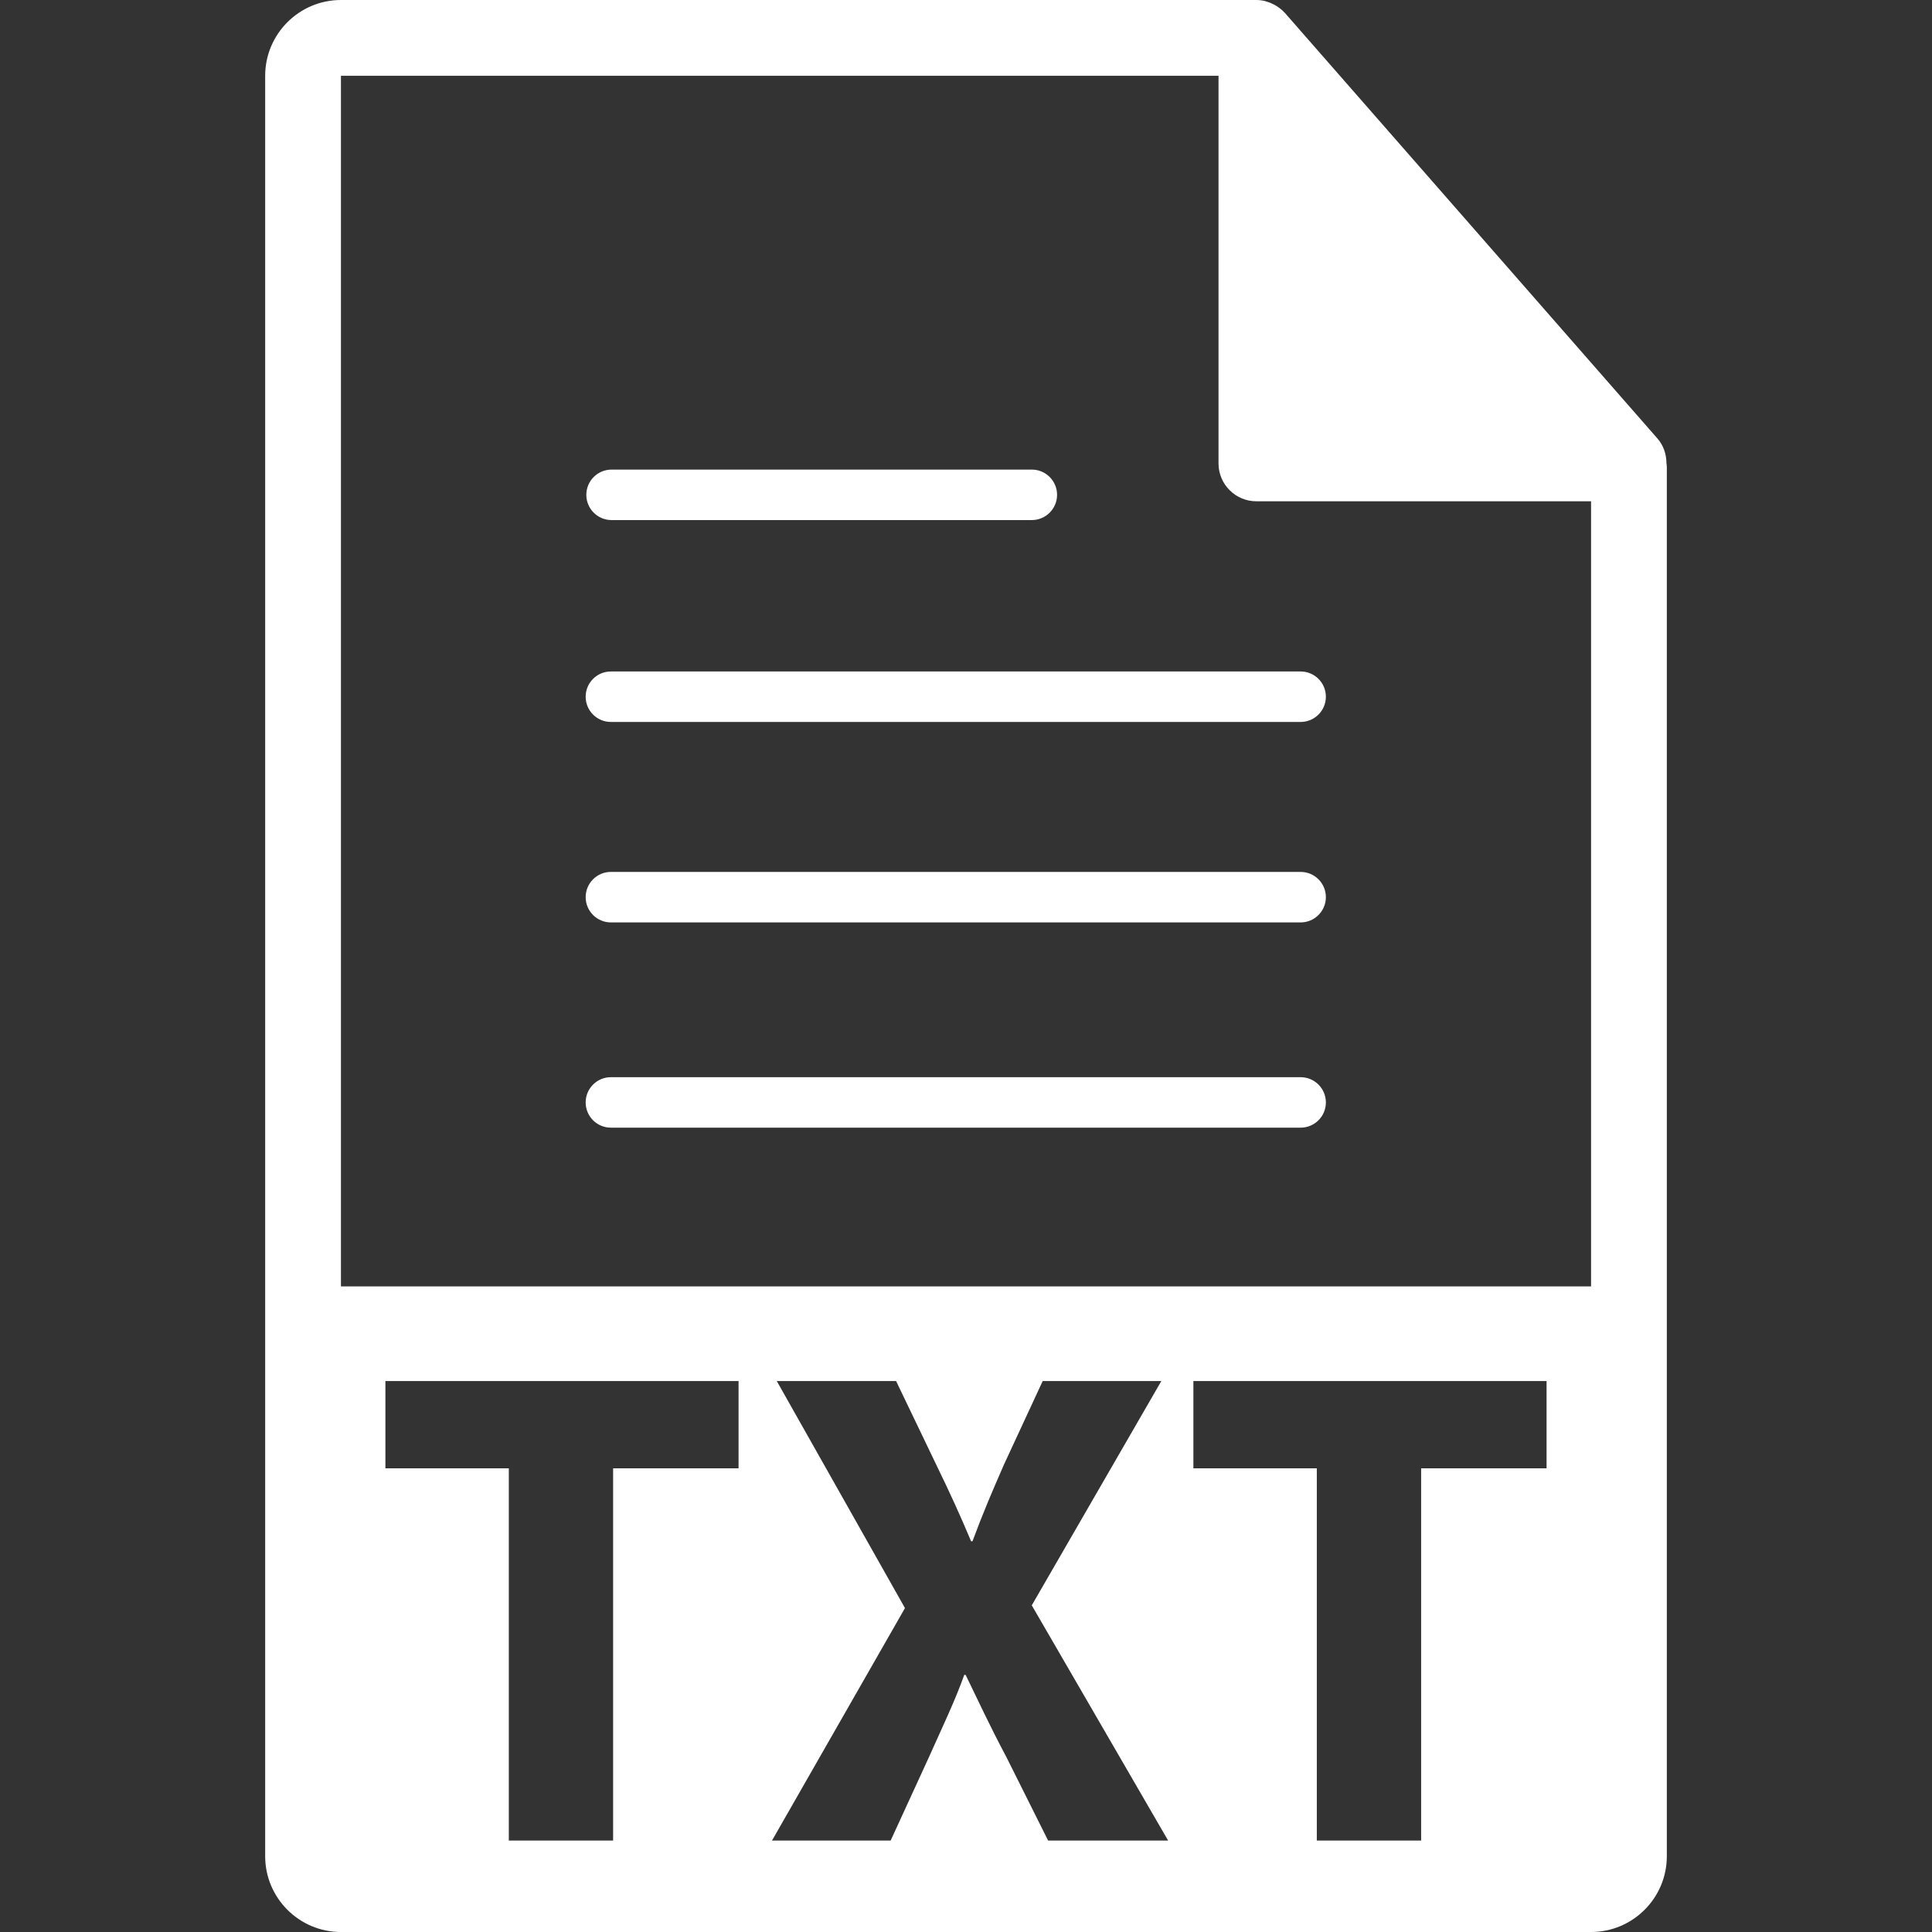 <?xml version="1.0" encoding="utf-8"?>
<!-- Generator: Adobe Illustrator 16.0.0, SVG Export Plug-In . SVG Version: 6.00 Build 0)  -->
<!DOCTYPE svg PUBLIC "-//W3C//DTD SVG 1.1//EN" "http://www.w3.org/Graphics/SVG/1.1/DTD/svg11.dtd">
<svg version="1.1" id="Capa_1" xmlns="http://www.w3.org/2000/svg" xmlns:xlink="http://www.w3.org/1999/xlink" x="0px" y="0px"
	 width="550.801px" height="550.801px" viewBox="0 0 550.801 550.801" enable-background="new 0 0 550.801 550.801"
	 xml:space="preserve">
<rect x="0" y="0" width="550.801" height="550.801" fill="#333333" stroke="none"/>
<g>
	<g>
		<path fill="#FFFFFF" d="M475.095,131.992c-0.032-2.526-0.844-5.021-2.579-6.993L366.324,3.694
			c-0.031-0.034-0.063-0.045-0.084-0.076c-0.633-0.707-1.371-1.29-2.151-1.804c-0.231-0.15-0.464-0.285-0.707-0.422
			c-0.675-0.366-1.382-0.67-2.13-0.892c-0.201-0.058-0.38-0.14-0.58-0.192C359.87,0.114,359.037,0,358.193,0H97.2
			C85.292,0,75.6,9.693,75.6,21.601v507.6c0,11.913,9.692,21.601,21.6,21.601H453.6c11.908,0,21.602-9.688,21.602-21.601V133.202
			C475.2,132.796,475.137,132.398,475.095,131.992z M210.558,418.605h-35.764v106.128H145.06V418.605h-35.184V393.73h100.683
			L210.558,418.605L210.558,418.605z M298.814,524.733l-11.855-23.715c-4.855-9.134-7.973-15.937-11.662-23.52h-0.388
			c-2.724,7.583-6.022,14.386-10.104,23.52l-10.887,23.715h-33.827L258,458.452l-36.547-64.728h34.016l11.476,23.91
			c3.881,7.963,6.803,14.381,9.911,21.77h0.392c3.101-8.358,5.632-14.19,8.933-21.77l11.086-23.91h33.823l-36.937,63.946
			l38.877,67.063H298.814L298.814,524.733z M440.923,418.605h-35.765v106.128h-29.742V418.605h-35.189V393.73h100.687v24.875
			H440.923z M97.2,366.752V21.601h250.191v110.515c0,5.961,4.843,10.8,10.802,10.8H453.6v223.836H97.2z"/>
		<path fill="#FFFFFF" d="M174.351,148.269h119.812c3.966,0,7.203-3.225,7.203-7.198c0-3.973-3.237-7.193-7.203-7.193H174.351
			c-3.977,0-7.193,3.22-7.193,7.193C167.158,145.044,170.374,148.269,174.351,148.269z"/>
		<path fill="#FFFFFF" d="M370.797,191.432H174.161c-3.974,0-7.193,3.217-7.193,7.192c0,3.974,3.219,7.198,7.193,7.198h196.636
			c3.977,0,7.203-3.225,7.203-7.198C378,194.648,374.772,191.432,370.797,191.432z"/>
		<path fill="#FFFFFF" d="M370.797,248.58H174.161c-3.974,0-7.193,3.217-7.193,7.198c0,3.974,3.219,7.198,7.193,7.198h196.636
			c3.977,0,7.203-3.225,7.203-7.198C378,251.796,374.772,248.58,370.797,248.58z"/>
		<path fill="#FFFFFF" d="M370.797,307.1H174.161c-3.974,0-7.193,3.223-7.193,7.197c0,3.977,3.219,7.193,7.193,7.193h196.636
			c3.977,0,7.203-3.217,7.203-7.193S374.772,307.1,370.797,307.1z"/>
	</g>
</g>
</svg>
